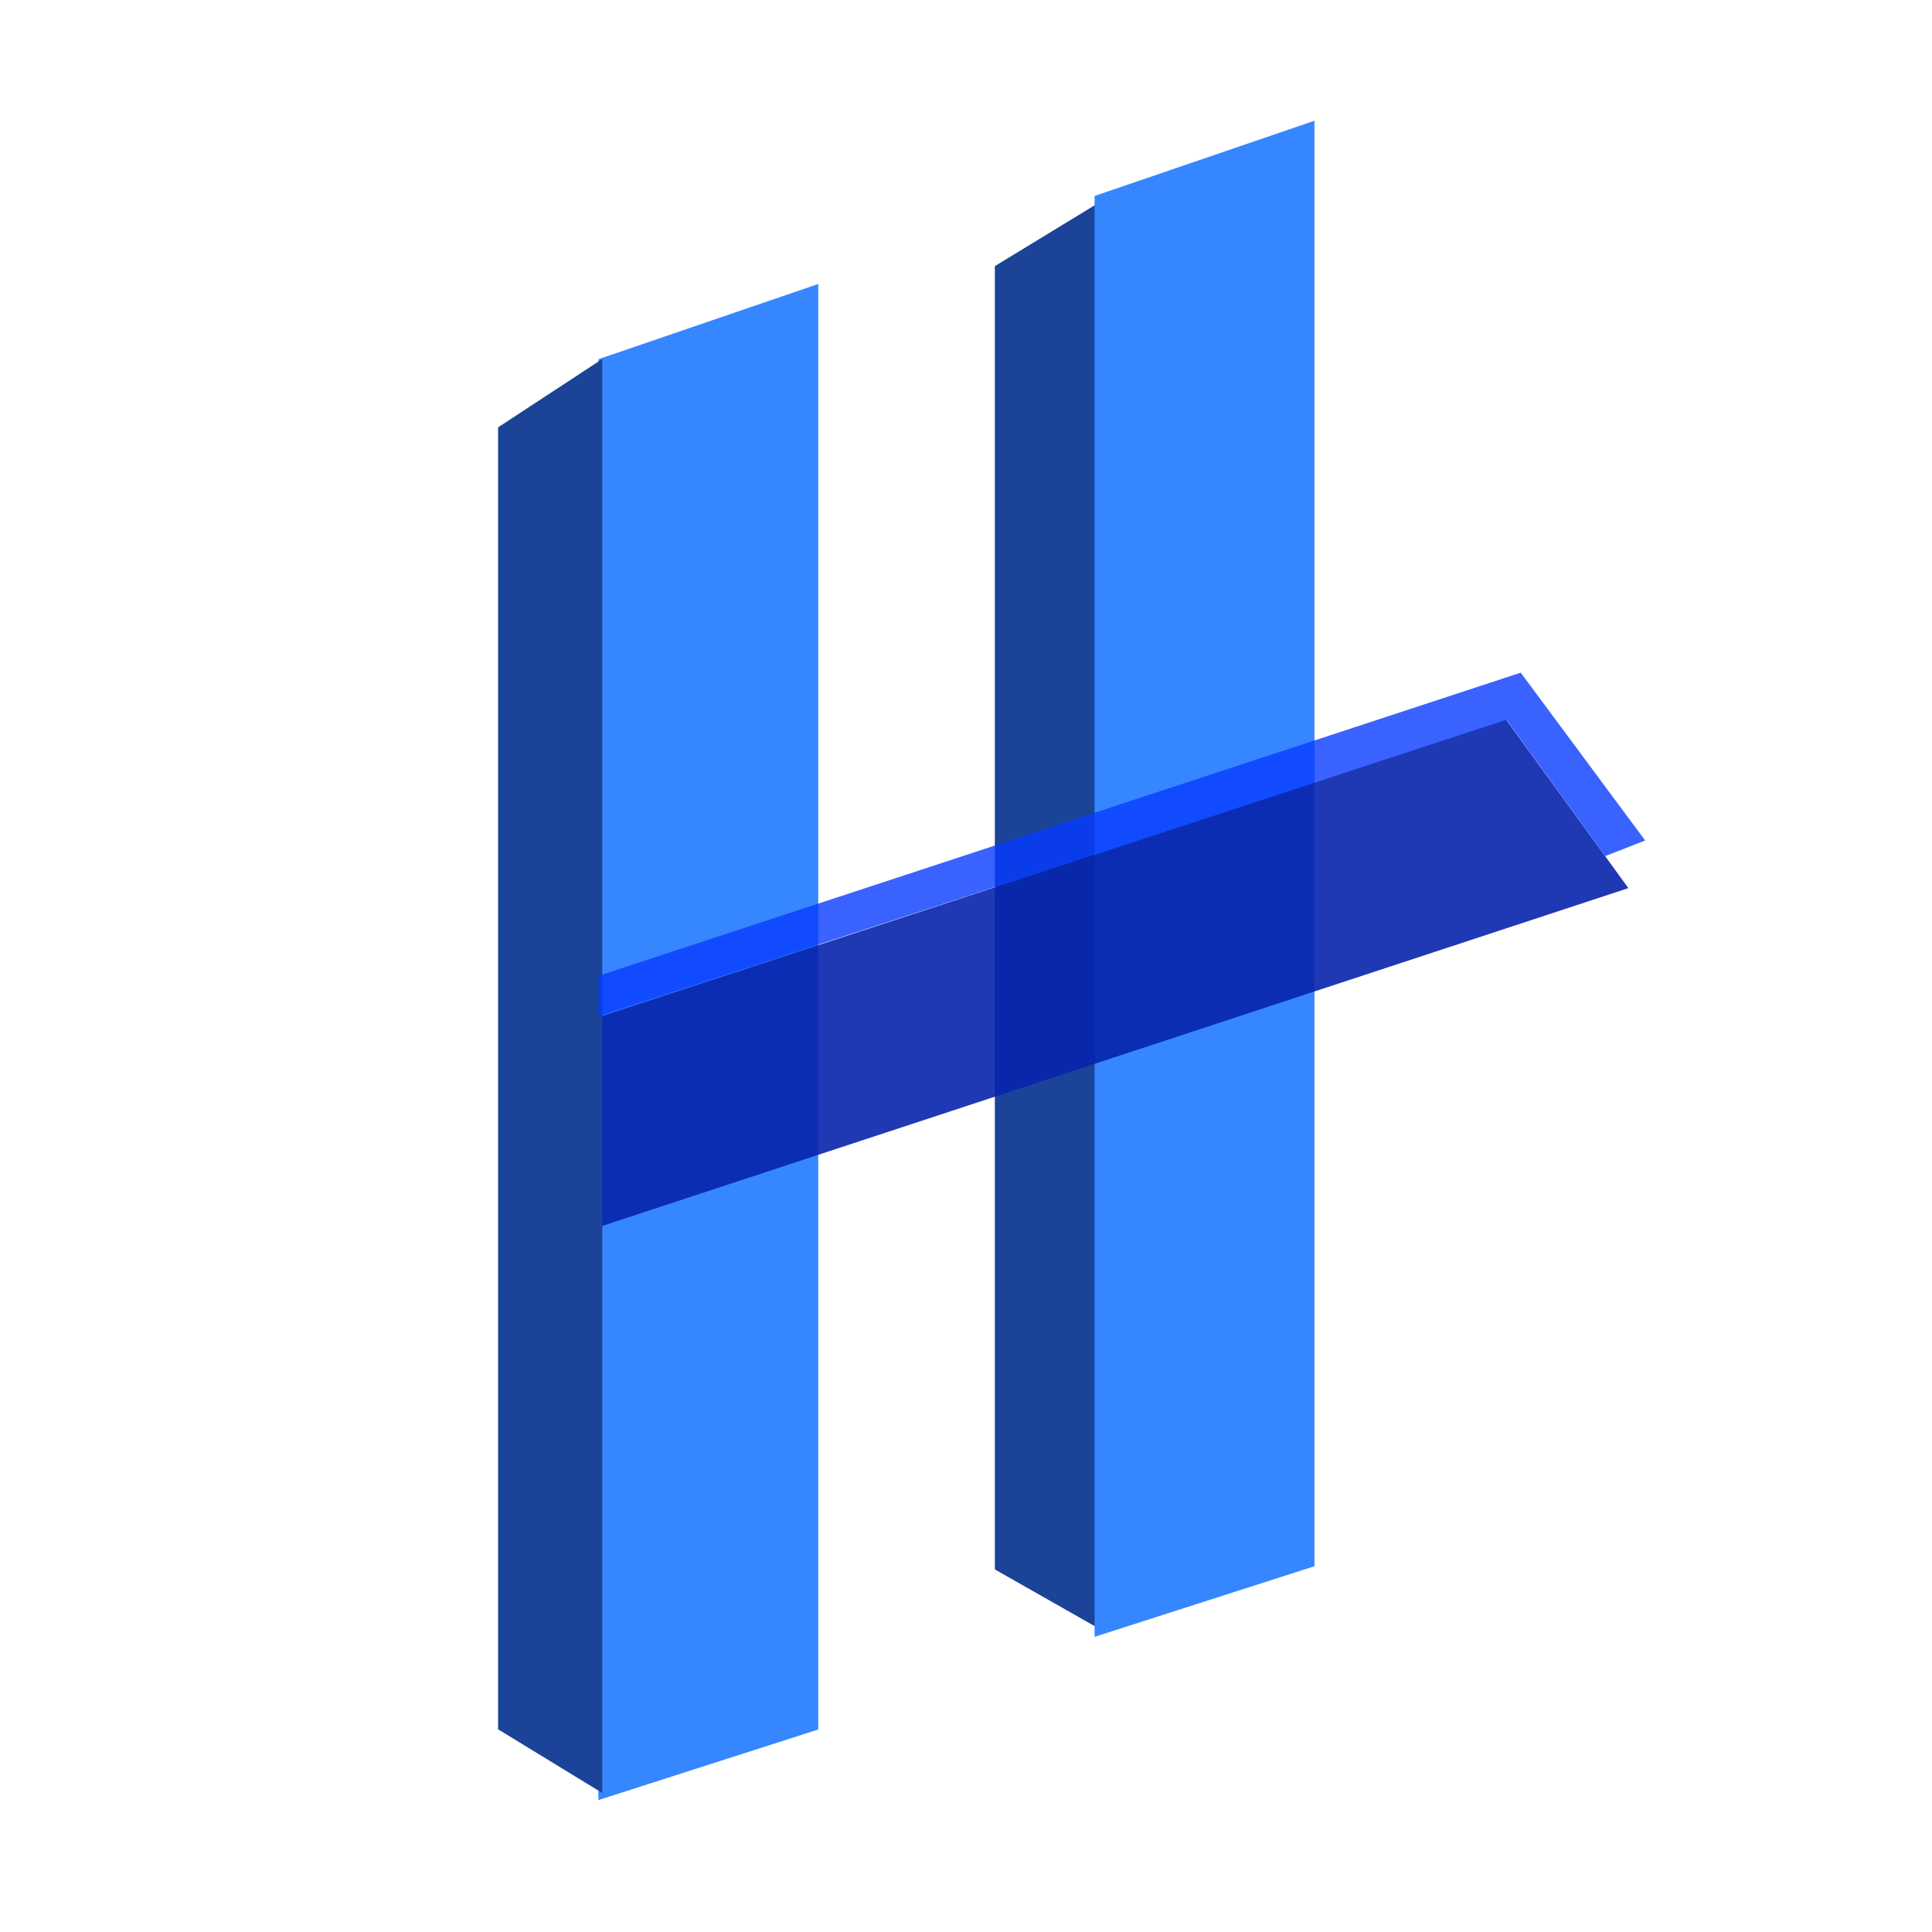 <svg width="128" height="128" viewBox="0 0 128 128" fill="none" xmlns="http://www.w3.org/2000/svg">
<path d="M65.912 17.631L73.342 13.102V108.2L65.912 103.979V17.631Z" fill="#1B4398"/>
<path d="M54.211 18.816L39.643 23.8V119.261L54.211 114.583V18.816Z" fill="#3686FF"/>
<path d="M87.086 8L72.518 12.984V108.444L87.086 103.767V8Z" fill="#3686FF"/>
<path d="M39.643 67.39V81.306L107.883 58.841L99.794 47.685L39.643 67.39Z" fill="#0724AC" fill-opacity="0.9"/>
<path d="M33 28.312L39.901 23.788V118.788L33 114.571V28.312Z" fill="#1B4398"/>
<path fill-rule="evenodd" clip-rule="evenodd" d="M108.995 55.684L100.752 44.566L39.643 64.655V67.339L99.832 47.71L106.35 56.719L108.995 55.684Z" fill="#083BFF" fill-opacity="0.8"/>
</svg>
